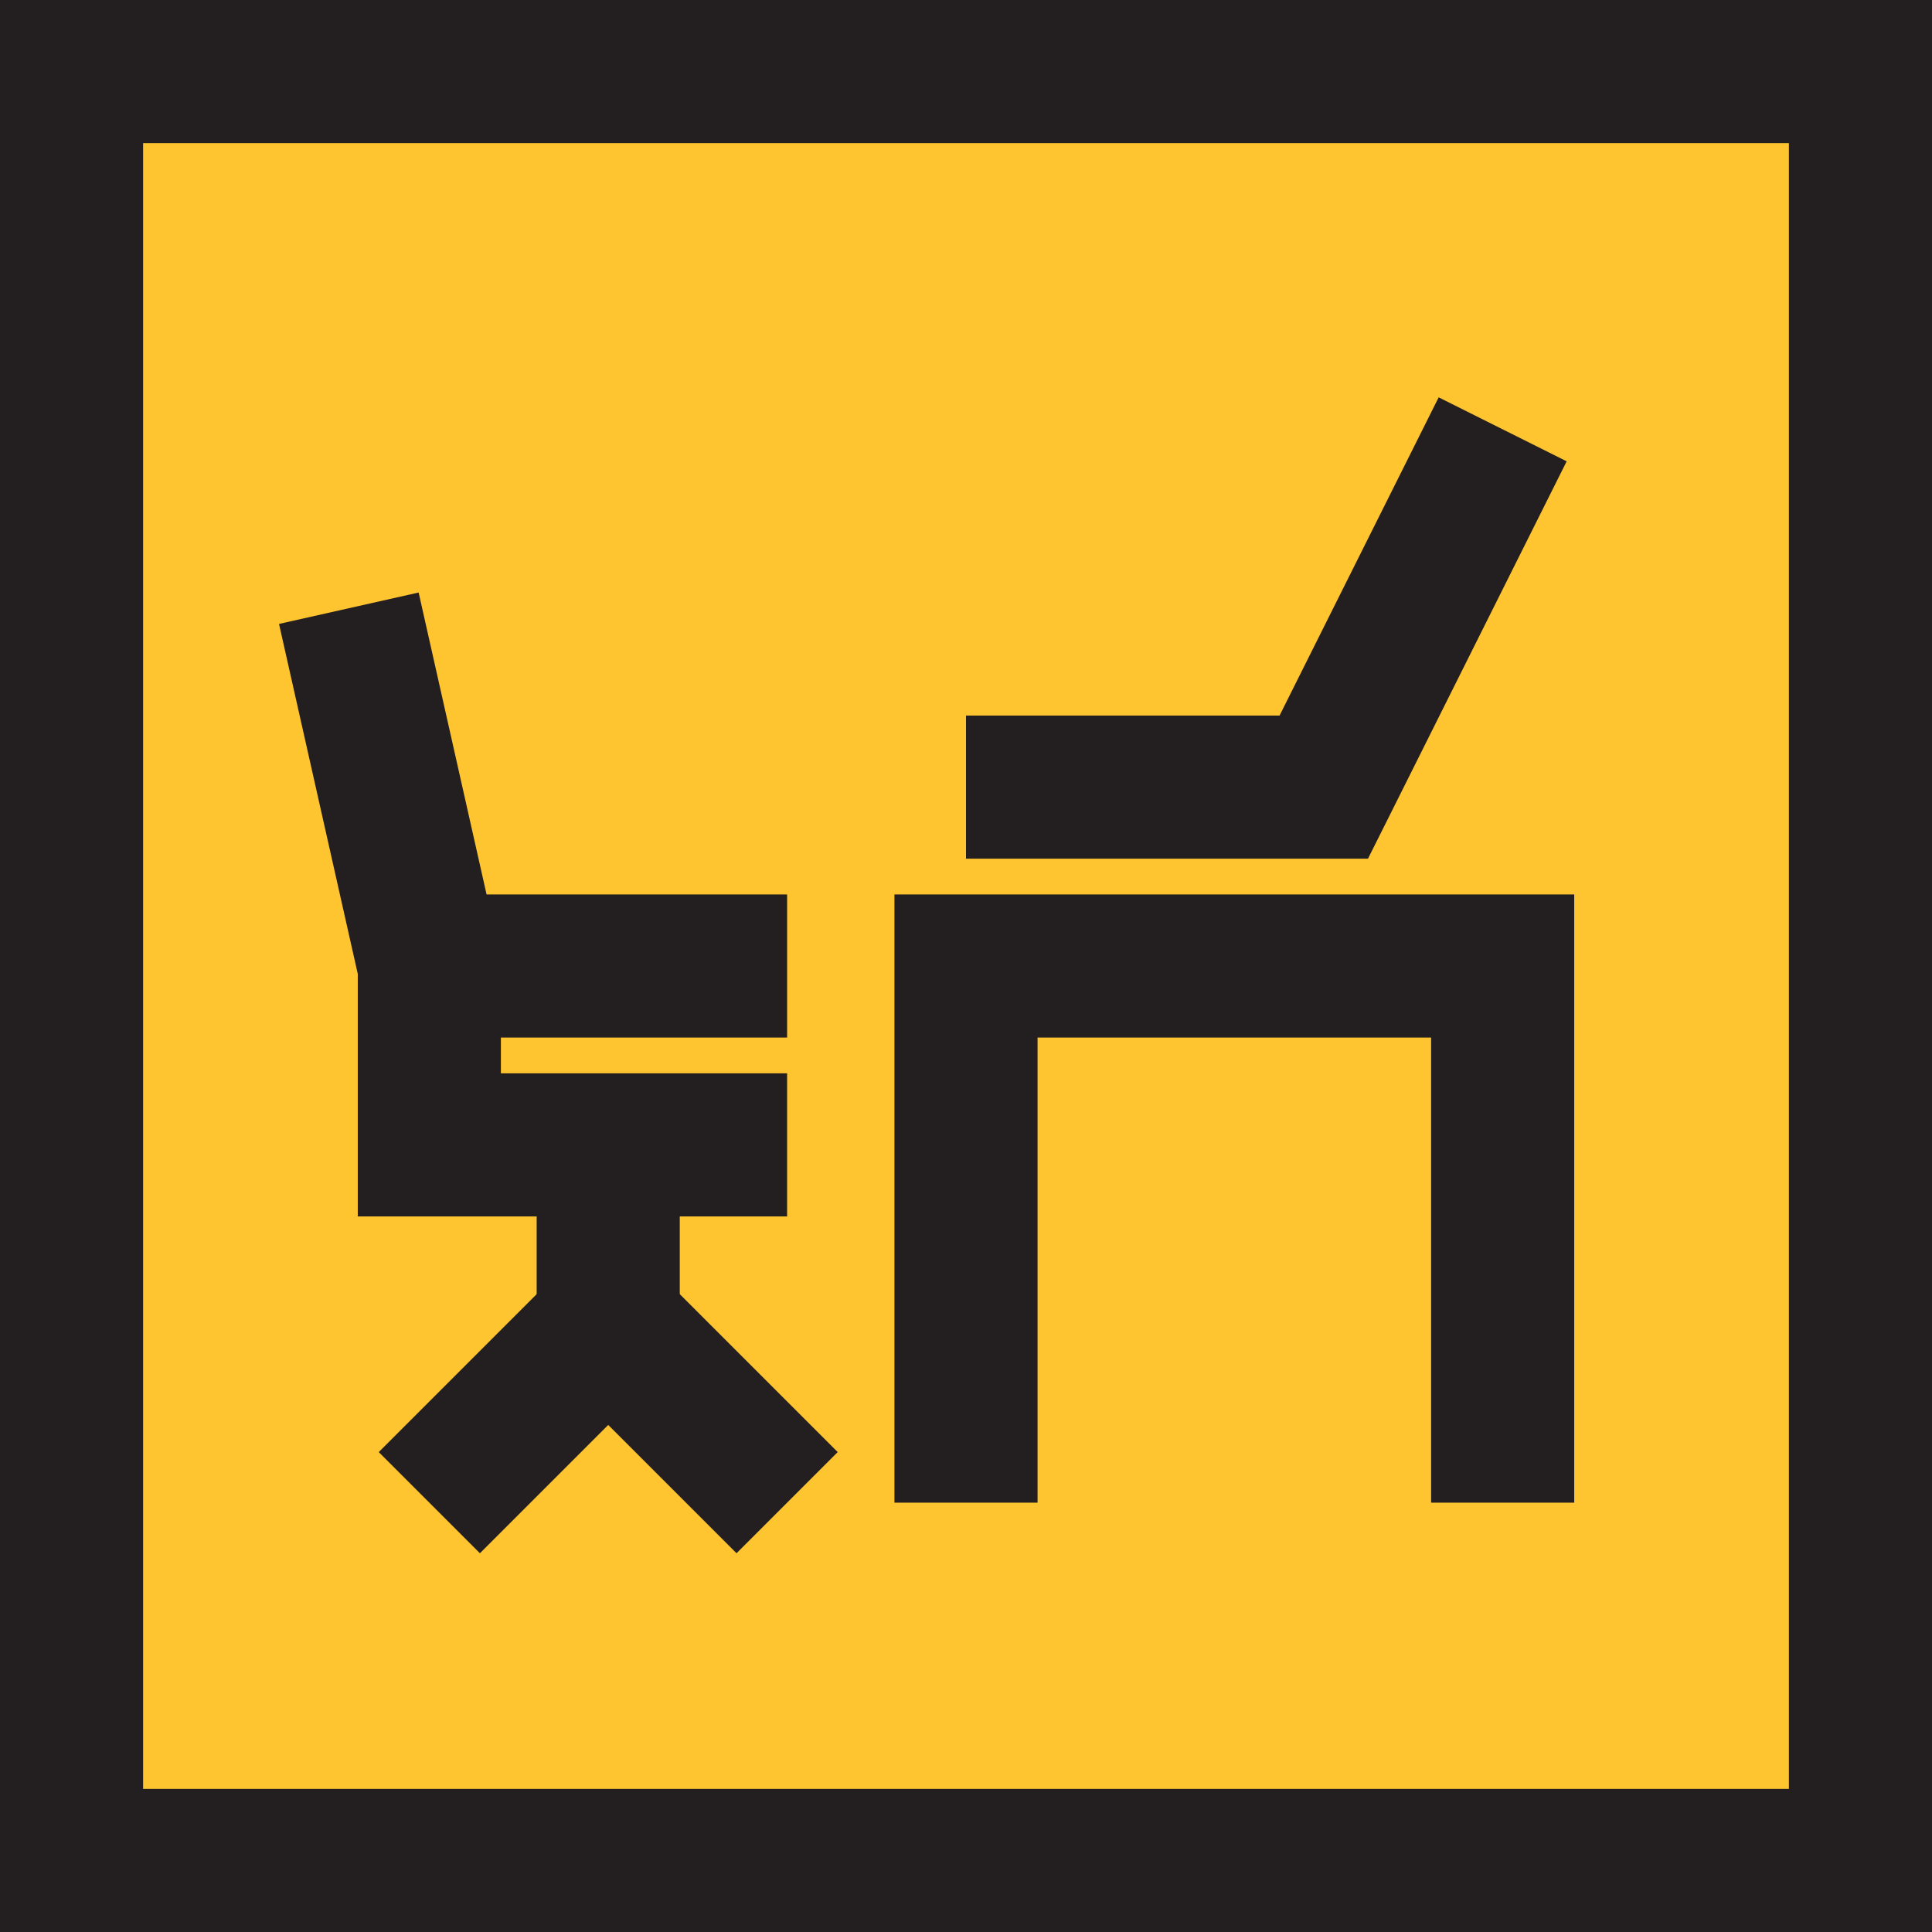<svg width="54" height="54" viewBox="0 0 54 54" version="1.1" xmlns="http://www.w3.org/2000/svg" xmlns:xlink="http://www.w3.org/1999/xlink">
<title>Group</title>
<desc>Created using Figma</desc>
<g id="Canvas" transform="translate(5745 635)">
<g id="Group">
<g id="Vector">
<use xlink:href="#path0_fill" transform="translate(-5743 -633)" fill="#FFC530"/>
<use xlink:href="#path1_stroke" transform="translate(-5743 -633)" fill="#231F20"/>
</g>
<g id="Vector">
<use xlink:href="#path2_stroke" transform="translate(-5733 -598)" fill="#231F20"/>
</g>
<g id="Vector">
<use xlink:href="#path3_stroke" transform="translate(-5728 -603)" fill="#231F20"/>
</g>
<g id="Vector">
<use xlink:href="#path4_stroke" transform="translate(-5735.25 -618)" fill="#231F20"/>
</g>
<g id="Vector">
<use xlink:href="#path5_stroke" transform="translate(-5733 -608)" fill="#231F20"/>
</g>
<g id="Vector">
<use xlink:href="#path6_stroke" transform="translate(-5718 -608)" fill="#231F20"/>
</g>
<g id="Vector">
<use xlink:href="#path7_stroke" transform="translate(-5718 -623)" fill="#231F20"/>
</g>
</g>
</g>
<defs>
<path id="path0_fill" d="M 50 0L 0 0L 0 50L 50 50L 50 0Z"/>
<path id="path1_stroke" d="M 0 0L 0 -2L -2 -2L -2 0L 0 0ZM 50 0L 52 0L 52 -2L 50 -2L 50 0ZM 50 50L 50 52L 52 52L 52 50L 50 50ZM 0 50L -2 50L -2 52L 0 52L 0 50ZM 0 2L 50 2L 50 -2L 0 -2L 0 2ZM 48 0L 48 50L 52 50L 52 0L 48 0ZM 50 48L 0 48L 0 52L 50 52L 50 48ZM 2 50L 2 0L -2 0L -2 50L 2 50Z"/>
<path id="path2_stroke" d="M 5 0L 6.414 -1.414L 5 -2.829L 3.586 -1.414L 5 0ZM 1.414 6.414L 6.414 1.414L 3.586 -1.414L -1.414 3.586L 1.414 6.414ZM 3.586 1.414L 8.586 6.414L 11.414 3.586L 6.414 -1.414L 3.586 1.414Z"/>
<path id="path3_stroke" d="M 2 5L 2 0L -2 0L -2 5L 2 5Z"/>
<path id="path4_stroke" d="M 2.25 10L 4.25 10L 4.25 9.778L 4.201 9.561L 2.25 10ZM 2.25 15L 0.25 15L 0.25 17L 2.25 17L 2.25 15ZM -1.951 0.439L 0.299 10.439L 4.201 9.561L 1.951 -0.439L -1.951 0.439ZM 0.25 10L 0.25 15L 4.25 15L 4.25 10L 0.25 10ZM 2.25 17L 12.25 17L 12.25 13L 2.25 13L 2.25 17Z"/>
<path id="path5_stroke" d="M 10 -2L 0 -2L 0 2L 10 2L 10 -2Z"/>
<path id="path6_stroke" d="M 15 0L 17 0L 17 -2L 15 -2L 15 0ZM 0 0L 0 -2L -2 -2L -2 0L 0 0ZM 17 15L 17 0L 13 0L 13 15L 17 15ZM 15 -2L 0 -2L 0 2L 15 2L 15 -2ZM -2 0L -2 15L 2 15L 2 0L -2 0Z"/>
<path id="path7_stroke" d="M 10 10L 10 12L 11.236 12L 11.789 10.895L 10 10ZM 13.211 -0.894L 8.211 9.106L 11.789 10.895L 16.789 0.894L 13.211 -0.894ZM 10 8L 0 8L 0 12L 10 12L 10 8Z"/>
</defs>
</svg>
